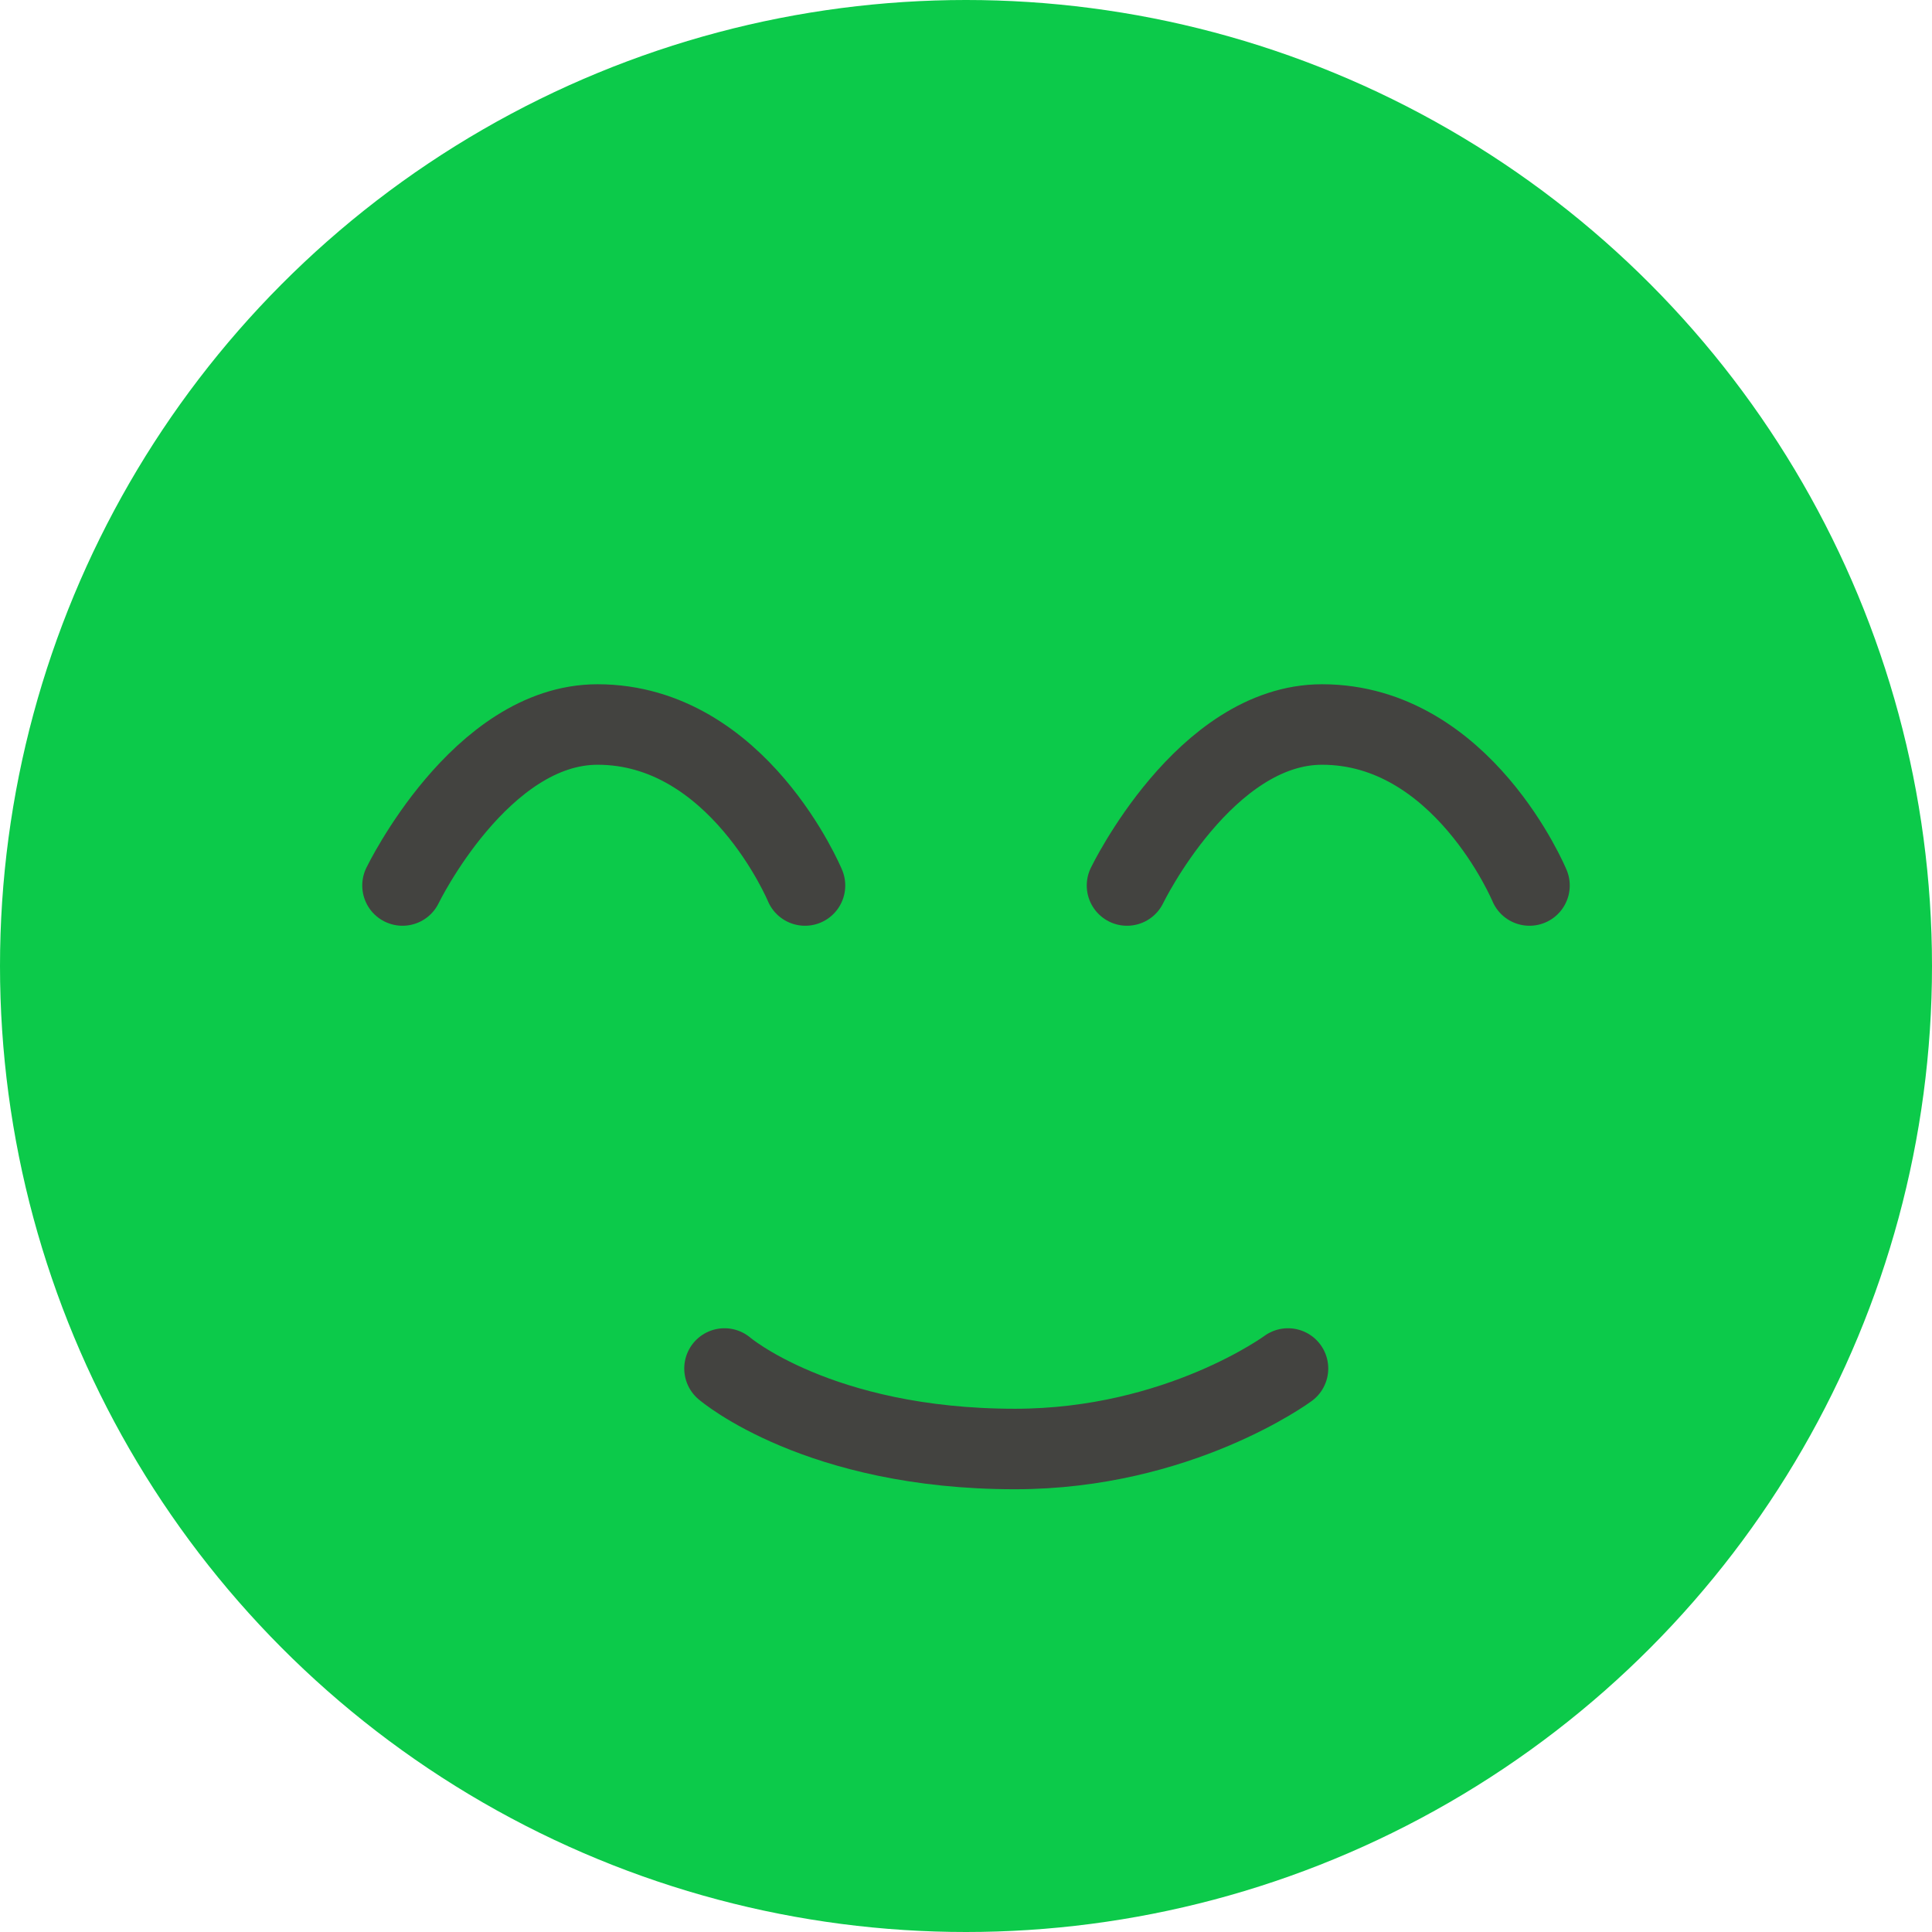 <svg width="24" height="24" viewBox="0 0 24 24" fill="none" xmlns="http://www.w3.org/2000/svg">
<g id="Group 853">
<circle id="Ellipse 53" cx="12" cy="12" r="12" fill="#0CCA4A"/>
<path id="Vector 5" d="M5 11C5 11 5.968 9 7.423 9C9.168 9 10 11 10 11" stroke="#434340" stroke-linecap="round"/>
<path id="Vector 6" d="M14 11C14 11 14.968 9 16.423 9C18.168 9 19 11 19 11" stroke="#434340" stroke-linecap="round"/>
<path id="Vector 3" d="M16 17C16 17 14.645 18 12.608 18C10.165 18 9 17 9 17" stroke="#434340" stroke-linecap="round"/>
</g>
</svg>
